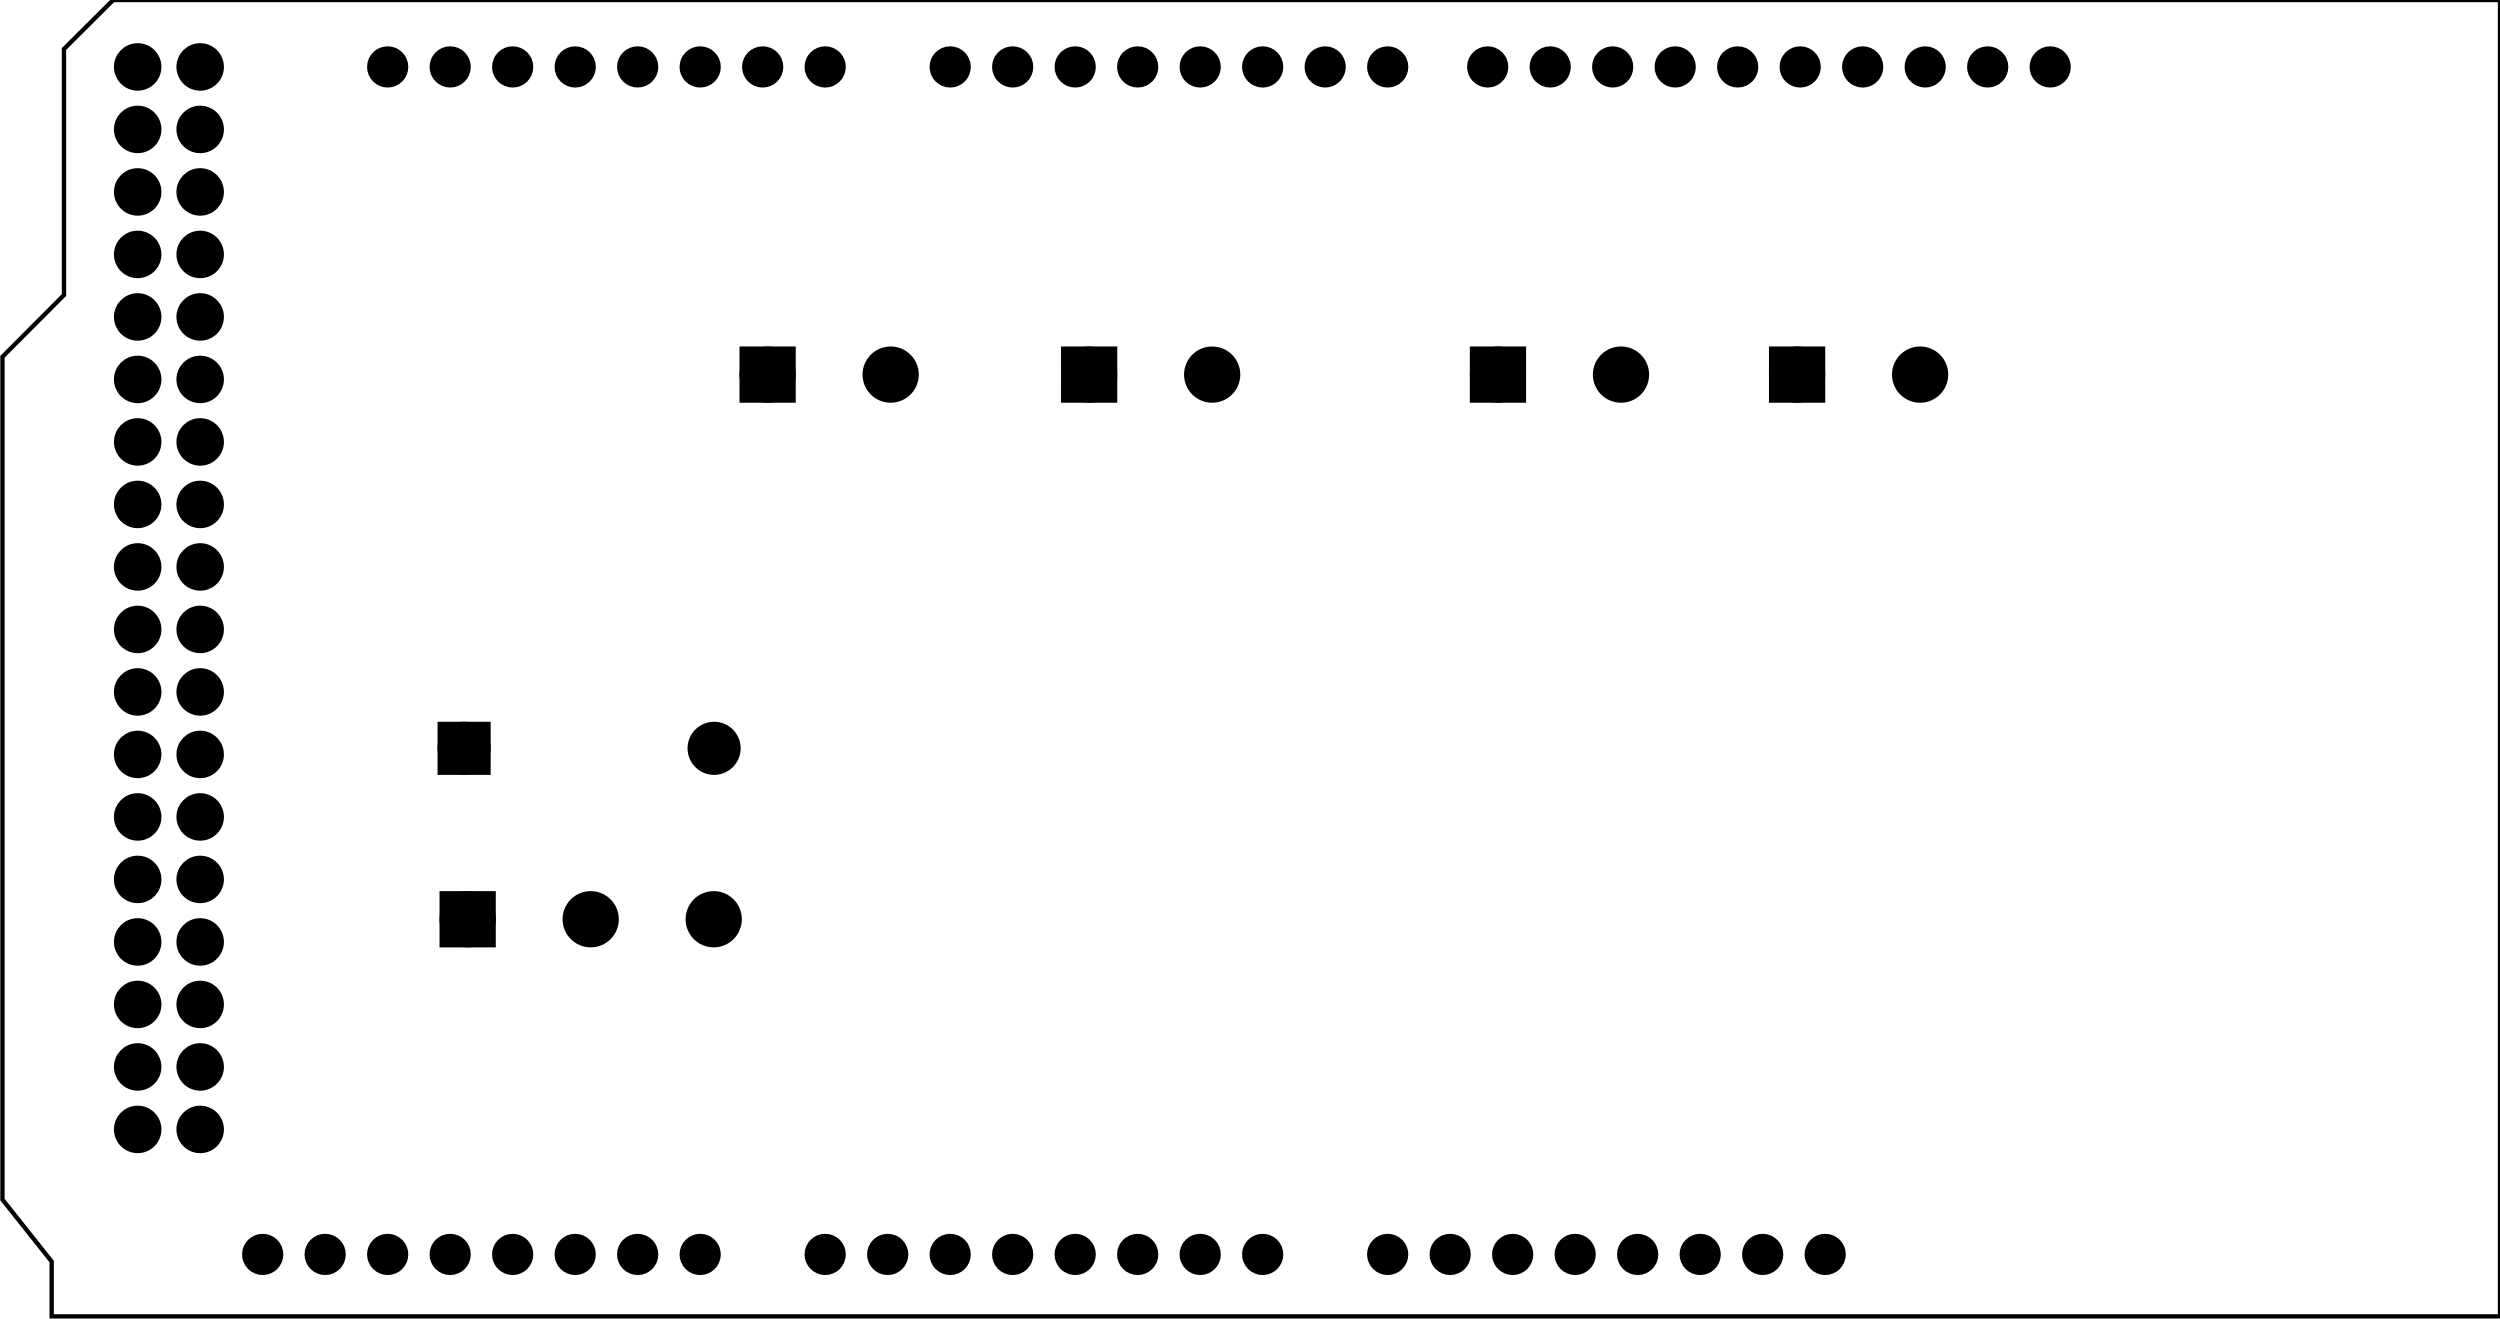 <?xml version='1.0' encoding='UTF-8' standalone='no'?>
<!-- Created with Fritzing (http://www.fritzing.org/) -->
<svg xmlns="http://www.w3.org/2000/svg" width="4in" x="0in" version="1.2" y="0in"  height="2.111in" viewBox="0 0 288 151.992" baseProfile="tiny" xmlns:svg="http://www.w3.org/2000/svg">
 <g transform="matrix(-1, 0, 0, 1, 288, 0)">
  <g partID="323210">
   <g  id="board">
    <path fill="none"  stroke="black" fill-opacity="0.5" id="boardoutline" stroke-width="0.5" d="M280.63,33.99L280.63,5.646L274.961,0L0,0l0,151.645l282.047,0l0,-6.316l5.67,-7.137L287.717,41.1L280.63,33.99z"/>
    <g  id="hole_11_"/>
    <g  id="hole_10_"/>
    <g  id="hole_9_"/>
    <g  id="hole_8_"/>
    <g  id="hole_7_"/>
    <g  id="hole_6_"/>
    <g  id="ICSP1_1_"/>
    <g  id="ICSP2_1_"/>
    <g  id="Header_13_"/>
    <g  id="Header_12_"/>
    <g  id="Header_11_"/>
    <g  id="Header_10_"/>
    <g  id="Header_9_"/>
    <g  id="Header_8_"/>
    <g  id="Header_7_"/>
    <g  id="usbconnector_1_"/>
   </g>
  </g>
  <g partID="323270">
   <g transform="translate(-1.458,0.51)">
    <g  id="copper0">
     <circle fill="black" cx="215.998"  cy="144" stroke="black" id="connector1pad" r="1.61" stroke-width="1.531"/>
     <circle fill="black" cx="100.798"  cy="144" stroke="black" id="connector257pad" r="1.61" stroke-width="1.531"/>
     <circle fill="black" cx="223.196"  cy="144" stroke="black" id="connector2pad" r="1.61" stroke-width="1.531"/>
     <circle fill="black" cx="230.398"  cy="144" stroke="black" id="connector3pad" r="1.61" stroke-width="1.531"/>
     <circle fill="black" cx="237.597"  cy="144" stroke="black" id="connector4pad" r="1.61" stroke-width="1.531"/>
     <circle fill="black" cx="244.798"  cy="144" stroke="black" id="connector5pad" r="1.61" stroke-width="1.531"/>
     <circle fill="black" cx="266.398"  cy="43.2" stroke="black" id="connector353pad" r="1.861" stroke-width="1.75"/>
     <circle fill="black" cx="251.998"  cy="144" stroke="black" id="connector6pad" r="1.61" stroke-width="1.531"/>
     <circle fill="black" cx="259.196"  cy="144" stroke="black" id="connector7pad" r="1.61" stroke-width="1.531"/>
     <circle fill="black" cx="103.677"  cy="7.2" stroke="black" id="connector241pad" r="1.61" stroke-width="1.531"/>
     <circle fill="black" cx="143.998"  cy="144" stroke="black" id="connector8pad" r="1.61" stroke-width="1.531"/>
     <circle fill="black" cx="151.196"  cy="144" stroke="black" id="connector9pad" r="1.61" stroke-width="1.531"/>
     <circle fill="black" cx="158.398"  cy="144" stroke="black" id="connector10pad" r="1.61" stroke-width="1.531"/>
     <circle fill="black" cx="165.597"  cy="144" stroke="black" id="connector11pad" r="1.61" stroke-width="1.531"/>
     <circle fill="black" cx="266.398"  cy="100.8" stroke="black" id="connector369pad" r="1.861" stroke-width="1.75"/>
     <circle fill="black" cx="172.798"  cy="144" stroke="black" id="connector12pad" r="1.61" stroke-width="1.531"/>
     <circle fill="black" cx="179.998"  cy="144" stroke="black" id="connector13pad" r="1.61" stroke-width="1.531"/>
     <circle fill="black" cx="187.196"  cy="144" stroke="black" id="connector14pad" r="1.61" stroke-width="1.531"/>
     <circle fill="black" cx="194.398"  cy="144" stroke="black" id="connector15pad" r="1.61" stroke-width="1.531"/>
     <circle fill="black" cx="158.398"  cy="7.2" stroke="black" id="connector265pad" r="1.61" stroke-width="1.531"/>
     <circle fill="black" cx="266.398"  cy="14.4" stroke="black" id="connector345pad" r="1.861" stroke-width="1.75"/>
     <circle fill="black" cx="266.398"  cy="72" stroke="black" id="connector361pad" r="1.861" stroke-width="1.75"/>
     <circle fill="black" cx="266.398"  cy="129.6" stroke="black" id="connector377pad" r="1.861" stroke-width="1.75"/>
     <circle fill="black" cx="74.878"  cy="7.2" stroke="black" id="connector237pad" r="1.61" stroke-width="1.531"/>
     <circle fill="black" cx="129.597"  cy="144" stroke="black" id="connector261pad" r="1.61" stroke-width="1.531"/>
     <circle fill="black" cx="129.597"  cy="7.2" stroke="black" id="connector269pad" r="1.61" stroke-width="1.531"/>
     <circle fill="black" cx="266.398"  cy="28.8" stroke="black" id="connector349pad" r="1.861" stroke-width="1.75"/>
     <circle fill="black" cx="266.398"  cy="57.6" stroke="black" id="connector357pad" r="1.861" stroke-width="1.75"/>
     <circle fill="black" cx="266.398"  cy="86.4" stroke="black" id="connector365pad" r="1.86" stroke-width="1.75"/>
     <circle fill="black" cx="244.798"  cy="7.2" stroke="black" id="connector46pad" r="1.61" stroke-width="1.531"/>
     <circle fill="black" cx="266.398"  cy="115.2" stroke="black" id="connector373pad" r="1.861" stroke-width="1.75"/>
     <circle fill="black" cx="237.597"  cy="7.2" stroke="black" id="connector47pad" r="1.61" stroke-width="1.531"/>
     <circle fill="black" cx="230.398"  cy="7.2" stroke="black" id="connector48pad" r="1.61" stroke-width="1.531"/>
     <circle fill="black" cx="223.196"  cy="7.2" stroke="black" id="connector49pad" r="1.61" stroke-width="1.531"/>
     <circle fill="black" cx="215.998"  cy="7.2" stroke="black" id="connector50pad" r="1.61" stroke-width="1.531"/>
     <circle fill="black" cx="208.798"  cy="7.2" stroke="black" id="connector51pad" r="1.61" stroke-width="1.531"/>
     <circle fill="black" cx="201.597"  cy="7.2" stroke="black" id="connector52pad" r="1.61" stroke-width="1.531"/>
     <circle fill="black" cx="194.398"  cy="7.2" stroke="black" id="connector53pad" r="1.61" stroke-width="1.531"/>
     <circle fill="black" cx="60.477"  cy="7.2" stroke="black" id="connector235pad" r="1.61" stroke-width="1.531"/>
     <circle fill="black" cx="89.277"  cy="7.2" stroke="black" id="connector239pad" r="1.61" stroke-width="1.531"/>
     <circle fill="black" cx="118.077"  cy="7.2" stroke="black" id="connector243pad" r="1.61" stroke-width="1.531"/>
     <circle fill="black" cx="86.397"  cy="144" stroke="black" id="connector255pad" r="1.61" stroke-width="1.531"/>
     <circle fill="black" cx="115.197"  cy="144" stroke="black" id="connector259pad" r="1.61" stroke-width="1.531"/>
     <circle fill="black" cx="172.798"  cy="7.2" stroke="black" id="connector263pad" r="1.61" stroke-width="1.531"/>
     <circle fill="black" cx="143.998"  cy="7.2" stroke="black" id="connector267pad" r="1.61" stroke-width="1.531"/>
     <circle fill="black" cx="266.398"  cy="7.2" stroke="black" id="connector343pad" r="1.861" stroke-width="1.75"/>
     <circle fill="black" cx="266.398"  cy="21.6" stroke="black" id="connector347pad" r="1.861" stroke-width="1.75"/>
     <circle fill="black" cx="266.398"  cy="36" stroke="black" id="connector351pad" r="1.861" stroke-width="1.75"/>
     <circle fill="black" cx="266.398"  cy="50.4" stroke="black" id="connector355pad" r="1.861" stroke-width="1.75"/>
     <circle fill="black" cx="266.398"  cy="64.8" stroke="black" id="connector359pad" r="1.861" stroke-width="1.75"/>
     <circle fill="black" cx="266.398"  cy="79.2" stroke="black" id="connector363pad" r="1.861" stroke-width="1.75"/>
     <circle fill="black" cx="266.398"  cy="93.6" stroke="black" id="connector367pad" r="1.861" stroke-width="1.75"/>
     <circle fill="black" cx="266.398"  cy="108" stroke="black" id="connector371pad" r="1.861" stroke-width="1.75"/>
     <circle fill="black" cx="266.398"  cy="122.4" stroke="black" id="connector375pad" r="1.86" stroke-width="1.75"/>
     <circle fill="black" cx="53.276"  cy="7.2" stroke="black" id="connector234pad" r="1.61" stroke-width="1.531"/>
     <circle fill="black" cx="67.677"  cy="7.2" stroke="black" id="connector236pad" r="1.61" stroke-width="1.531"/>
     <circle fill="black" cx="82.077"  cy="7.2" stroke="black" id="connector238pad" r="1.61" stroke-width="1.531"/>
     <circle fill="black" cx="96.477"  cy="7.2" stroke="black" id="connector240pad" r="1.61" stroke-width="1.531"/>
     <circle fill="black" cx="110.878"  cy="7.2" stroke="black" id="connector242pad" r="1.61" stroke-width="1.531"/>
     <circle fill="black" cx="79.197"  cy="144" stroke="black" id="connector254pad" r="1.61" stroke-width="1.531"/>
     <circle fill="black" cx="93.597"  cy="144" stroke="black" id="connector256pad" r="1.61" stroke-width="1.531"/>
     <circle fill="black" cx="107.998"  cy="144" stroke="black" id="connector258pad" r="1.61" stroke-width="1.531"/>
     <circle fill="black" cx="122.397"  cy="144" stroke="black" id="connector260pad" r="1.61" stroke-width="1.531"/>
     <circle fill="black" cx="179.998"  cy="7.2" stroke="black" id="connector262pad" r="1.61" stroke-width="1.531"/>
     <circle fill="black" cx="165.597"  cy="7.2" stroke="black" id="connector264pad" r="1.61" stroke-width="1.531"/>
     <circle fill="black" cx="151.196"  cy="7.2" stroke="black" id="connector266pad" r="1.61" stroke-width="1.531"/>
     <circle fill="black" cx="136.798"  cy="7.2" stroke="black" id="connector268pad" r="1.61" stroke-width="1.531"/>
     <circle fill="black" cx="273.597"  cy="7.2" stroke="black" id="connector344pad" r="1.861" stroke-width="1.75"/>
     <circle fill="black" cx="273.597"  cy="14.4" stroke="black" id="connector346pad" r="1.861" stroke-width="1.75"/>
     <circle fill="black" cx="273.597"  cy="21.6" stroke="black" id="connector348pad" r="1.861" stroke-width="1.75"/>
     <circle fill="black" cx="273.597"  cy="28.8" stroke="black" id="connector350pad" r="1.861" stroke-width="1.75"/>
     <circle fill="black" cx="273.597"  cy="36" stroke="black" id="connector352pad" r="1.861" stroke-width="1.75"/>
     <circle fill="black" cx="273.597"  cy="43.2" stroke="black" id="connector354pad" r="1.861" stroke-width="1.75"/>
     <circle fill="black" cx="273.597"  cy="50.4" stroke="black" id="connector356pad" r="1.861" stroke-width="1.75"/>
     <circle fill="black" cx="273.597"  cy="57.6" stroke="black" id="connector358pad" r="1.861" stroke-width="1.75"/>
     <circle fill="black" cx="273.597"  cy="64.8" stroke="black" id="connector360pad" r="1.861" stroke-width="1.75"/>
     <circle fill="black" cx="273.597"  cy="72" stroke="black" id="connector362pad" r="1.861" stroke-width="1.75"/>
     <circle fill="black" cx="273.597"  cy="79.2" stroke="black" id="connector364pad" r="1.861" stroke-width="1.75"/>
     <circle fill="black" cx="273.597"  cy="86.4" stroke="black" id="connector366pad" r="1.86" stroke-width="1.75"/>
     <circle fill="black" cx="273.597"  cy="93.6" stroke="black" id="connector368pad" r="1.861" stroke-width="1.75"/>
     <circle fill="black" cx="273.597"  cy="100.8" stroke="black" id="connector370pad" r="1.861" stroke-width="1.75"/>
     <circle fill="black" cx="273.597"  cy="108" stroke="black" id="connector372pad" r="1.861" stroke-width="1.75"/>
     <circle fill="black" cx="273.597"  cy="115.2" stroke="black" id="connector374pad" r="1.861" stroke-width="1.75"/>
     <circle fill="black" cx="273.597"  cy="122.4" stroke="black" id="connector376pad" r="1.86" stroke-width="1.75"/>
     <circle fill="black" cx="273.597"  cy="129.6" stroke="black" id="connector378pad" r="1.861" stroke-width="1.75"/>
     <circle fill="black" cx="208.798"  cy="144" stroke="black" id="connector0pad" r="1.61" stroke-width="1.531"/>
    </g>
   </g>
  </g>
  <g partID="303050">
   <g transform="translate(171.418,28.755)">
    <g transform="matrix(0,1,-1,0,0,0)">
     <g id="copper0">
      <rect width="4.32" x="12.24" y="6.727" fill="black" height="4.32" stroke="black" id="square" stroke-width="2.16"/>
      <circle fill="black" cx="14.4" cy="8.887" stroke="black" id="connector0pin" r="2.16" stroke-width="2.16"/>
      <circle fill="black" cx="14.4" cy="23.06" stroke="black" id="connector1pin" r="2.16" stroke-width="2.16"/>
     </g>
    </g>
   </g>
  </g>
  <g partID="587160">
   <g transform="translate(243.013,91.497)">
    <g transform="matrix(0,1,-1,0,0,0)">
     <g id="copper0">
      <rect width="4.32" x="12.24" y="6.727" fill="black" height="4.32" stroke="black" id="square" stroke-width="2.16"/>
      <circle fill="black" cx="14.4" cy="8.887" stroke="black" id="connector0pin" r="2.16" stroke-width="2.16"/>
      <circle fill="black" cx="14.4" cy="23.06" stroke="black" id="connector1pin" r="2.16" stroke-width="2.16"/>
      <circle fill="black" cx="14.4" cy="37.233" stroke="black" id="connector2pin" r="2.16" stroke-width="2.16"/>
     </g>
    </g>
   </g>
  </g>
  <g partID="303030">
   <g transform="translate(89.862,28.755)">
    <g transform="matrix(0,1,-1,0,0,0)">
     <g id="copper0">
      <rect width="4.32" x="12.24" y="6.727" fill="black" height="4.32" stroke="black" id="square" stroke-width="2.16"/>
      <circle fill="black" cx="14.4" cy="8.887" stroke="black" id="connector0pin" r="2.16" stroke-width="2.16"/>
      <circle fill="black" cx="14.4" cy="23.06" stroke="black" id="connector1pin" r="2.16" stroke-width="2.16"/>
     </g>
    </g>
   </g>
  </g>
  <g partID="303010">
   <g transform="translate(124.321,28.755)">
    <g transform="matrix(0,1,-1,0,0,0)">
     <g id="copper0">
      <rect width="4.32" x="12.24" y="6.727" fill="black" height="4.32" stroke="black" id="square" stroke-width="2.16"/>
      <circle fill="black" cx="14.4" cy="8.887" stroke="black" id="connector0pin" r="2.16" stroke-width="2.16"/>
      <circle fill="black" cx="14.4" cy="23.06" stroke="black" id="connector1pin" r="2.16" stroke-width="2.16"/>
     </g>
    </g>
   </g>
  </g>
  <g partID="302830">
   <g transform="translate(208.456,28.755)">
    <g transform="matrix(0,1,-1,0,0,0)">
     <g id="copper0">
      <rect width="4.32" x="12.24" y="6.727" fill="black" height="4.32" stroke="black" id="square" stroke-width="2.16"/>
      <circle fill="black" cx="14.4" cy="8.887" stroke="black" id="connector0pin" r="2.16" stroke-width="2.16"/>
      <circle fill="black" cx="14.4" cy="23.06" stroke="black" id="connector1pin" r="2.16" stroke-width="2.16"/>
     </g>
    </g>
   </g>
  </g>
  <g partID="673500">
   <g transform="translate(237.235,89.302)">
    <g transform="matrix(-1,0,0,-1,0,0)">
     <g  id="copper0">
      <g  id="copper1">
       <rect width="3.96" x="0.72" y="1.116" fill="black"  height="3.96" stroke="black" stroke-width="2.16"/>
       <circle fill="black" cx="2.7"  cy="3.096" stroke="black" r="1.98" id="connector0pin" stroke-width="2.16"/>
       <circle fill="black" cx="31.5"  cy="3.096" stroke="black" r="1.98" id="connector1pin" stroke-width="2.16"/>
      </g>
     </g>
    </g>
   </g>
  </g>
 </g>
</svg>
